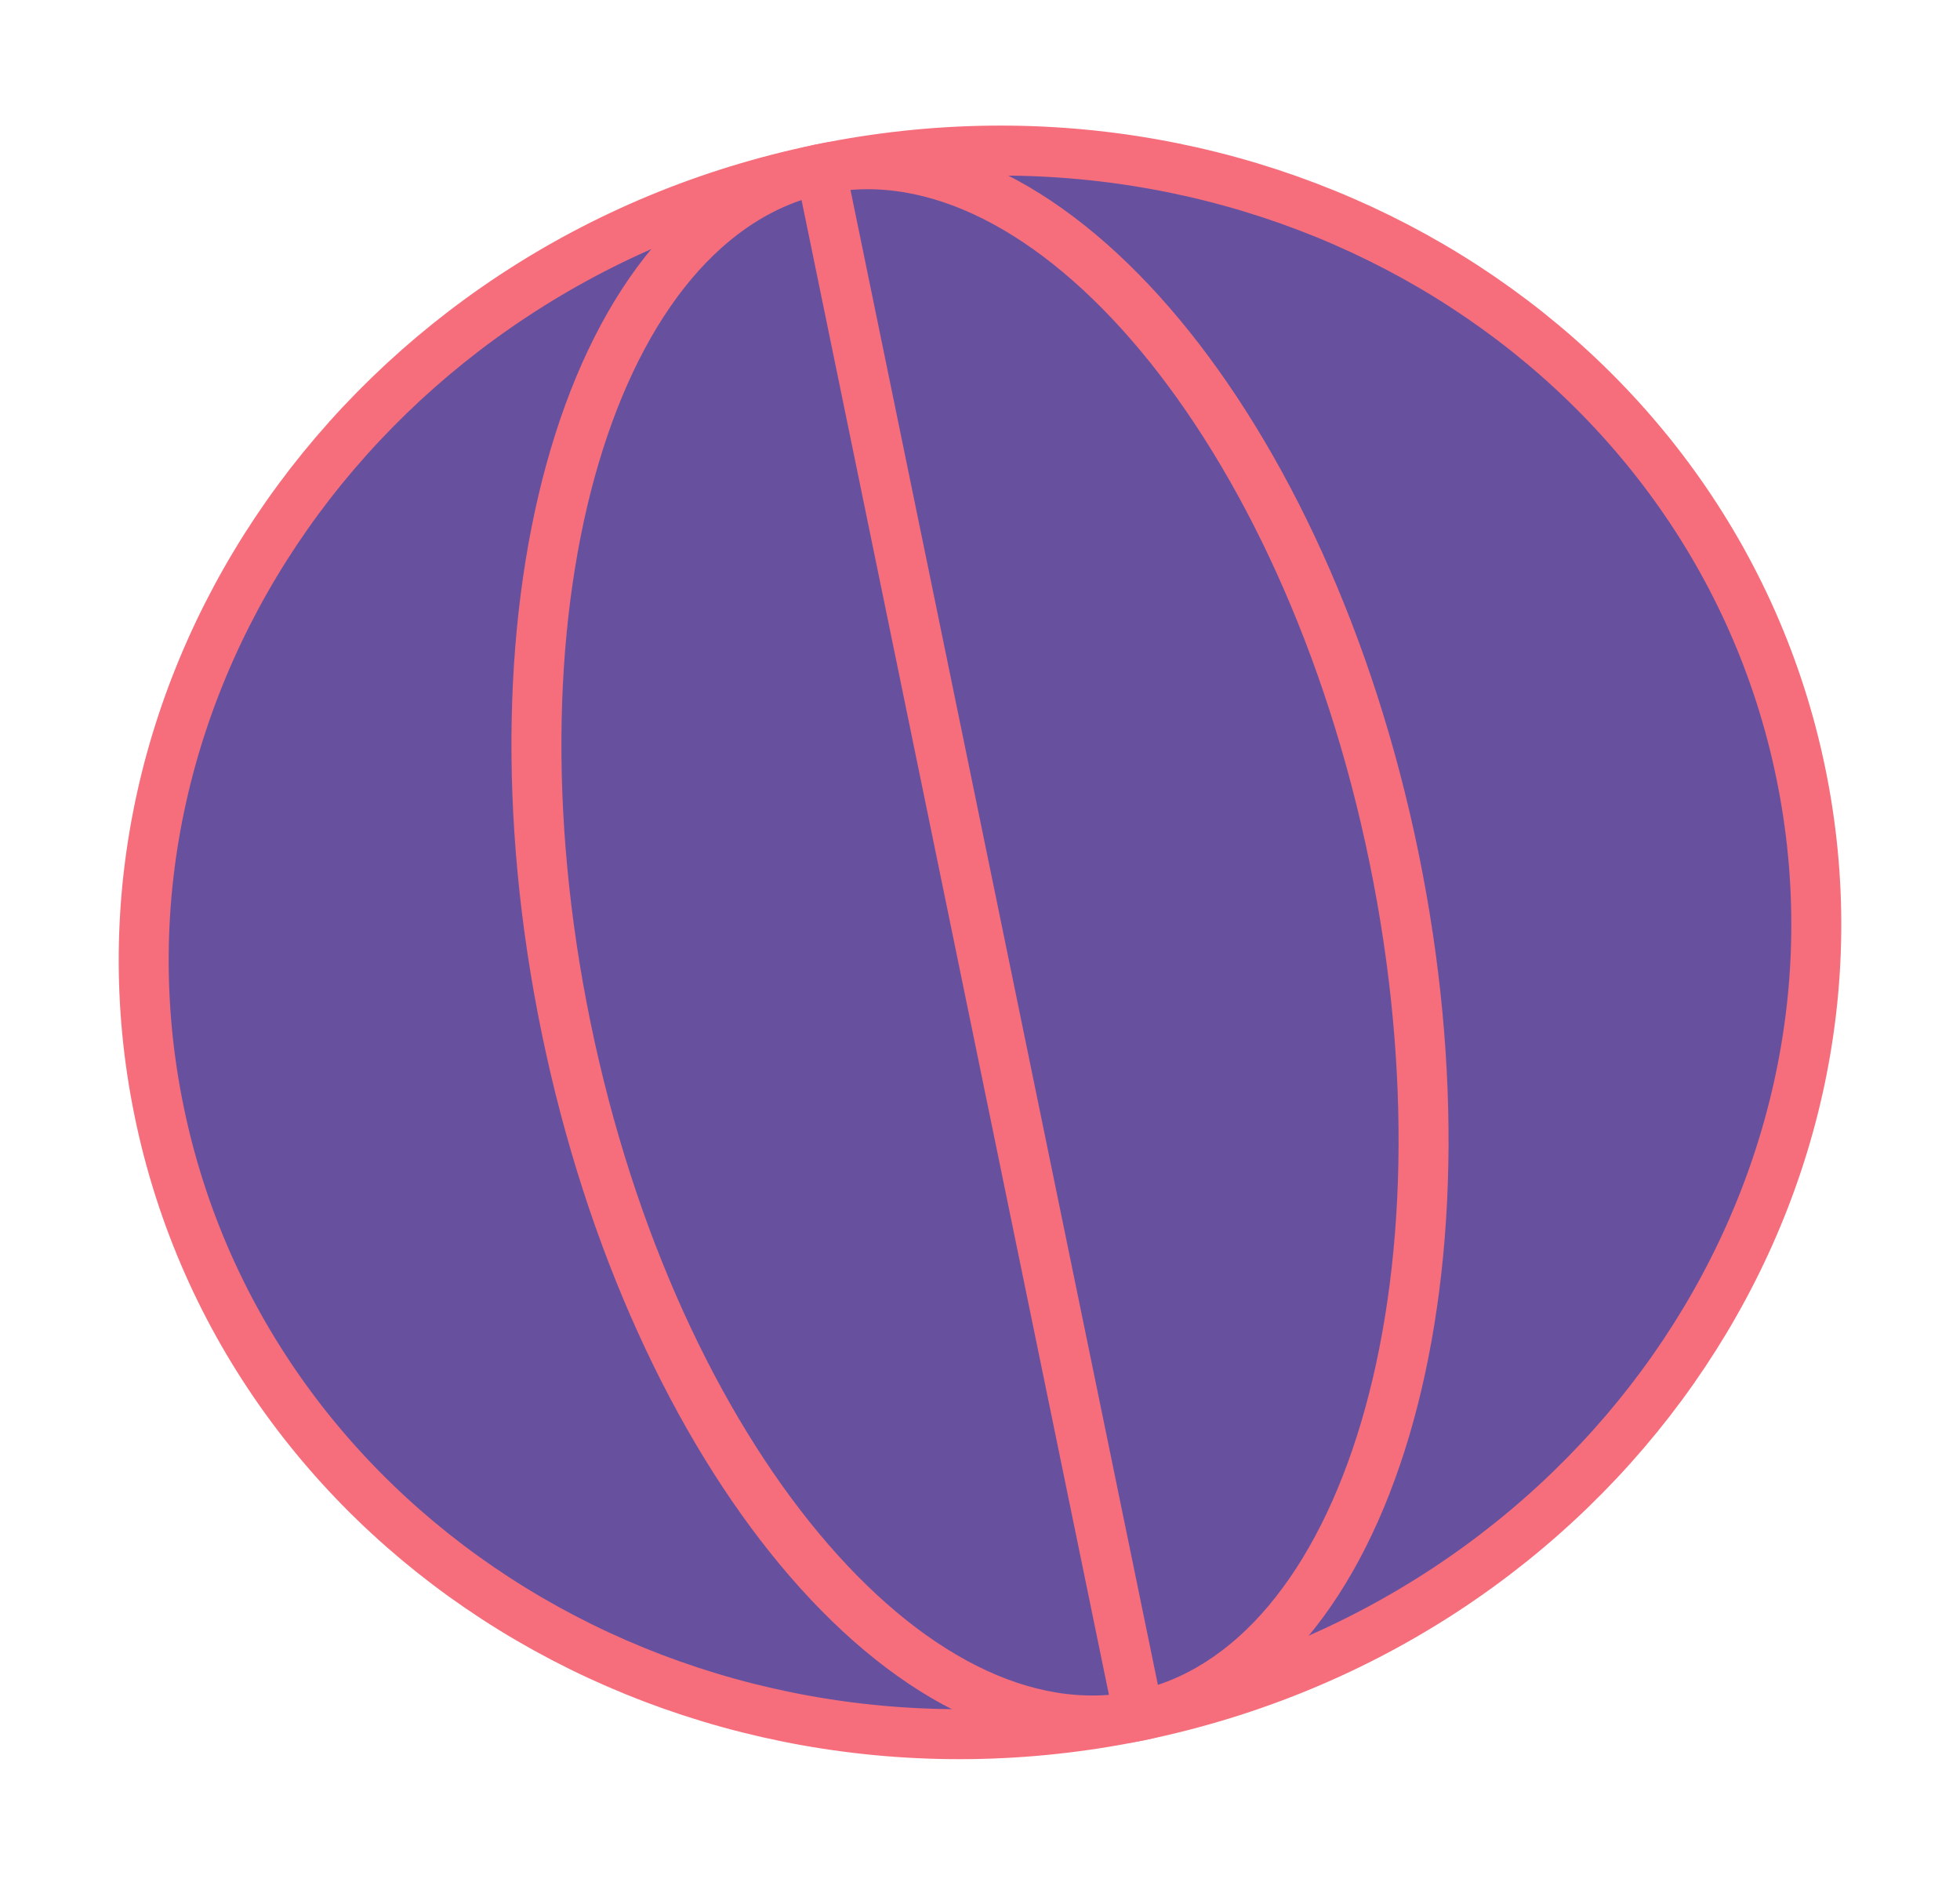 <svg width="132" height="127" viewBox="0 0 132 127" fill="none" xmlns="http://www.w3.org/2000/svg">
    <path d="M76.717 115.522C107.249 109.238 127.202 80.831 121.283 52.072C115.363 23.314 85.814 5.094 55.283 11.378C24.751 17.662 4.798 46.07 10.717 74.829C16.637 103.587 46.186 121.806 76.717 115.522Z" fill="#67519F" stroke="#F66E7B" stroke-width="3.365" stroke-miterlimit="10"/>
    <path d="M76.718 115.522C92.113 112.354 99.795 86.471 93.876 57.713C87.957 28.954 70.678 8.209 55.283 11.378C39.887 14.547 32.205 40.429 38.124 69.188C44.043 97.946 61.322 118.691 76.718 115.522Z" fill="#67519F" stroke="#F66E7B" stroke-width="3.365" stroke-miterlimit="10"/>
    <path d="M55.272 11.389L76.697 115.554" stroke="#F66E7B" stroke-width="3.365" stroke-miterlimit="10"/>
</svg>
